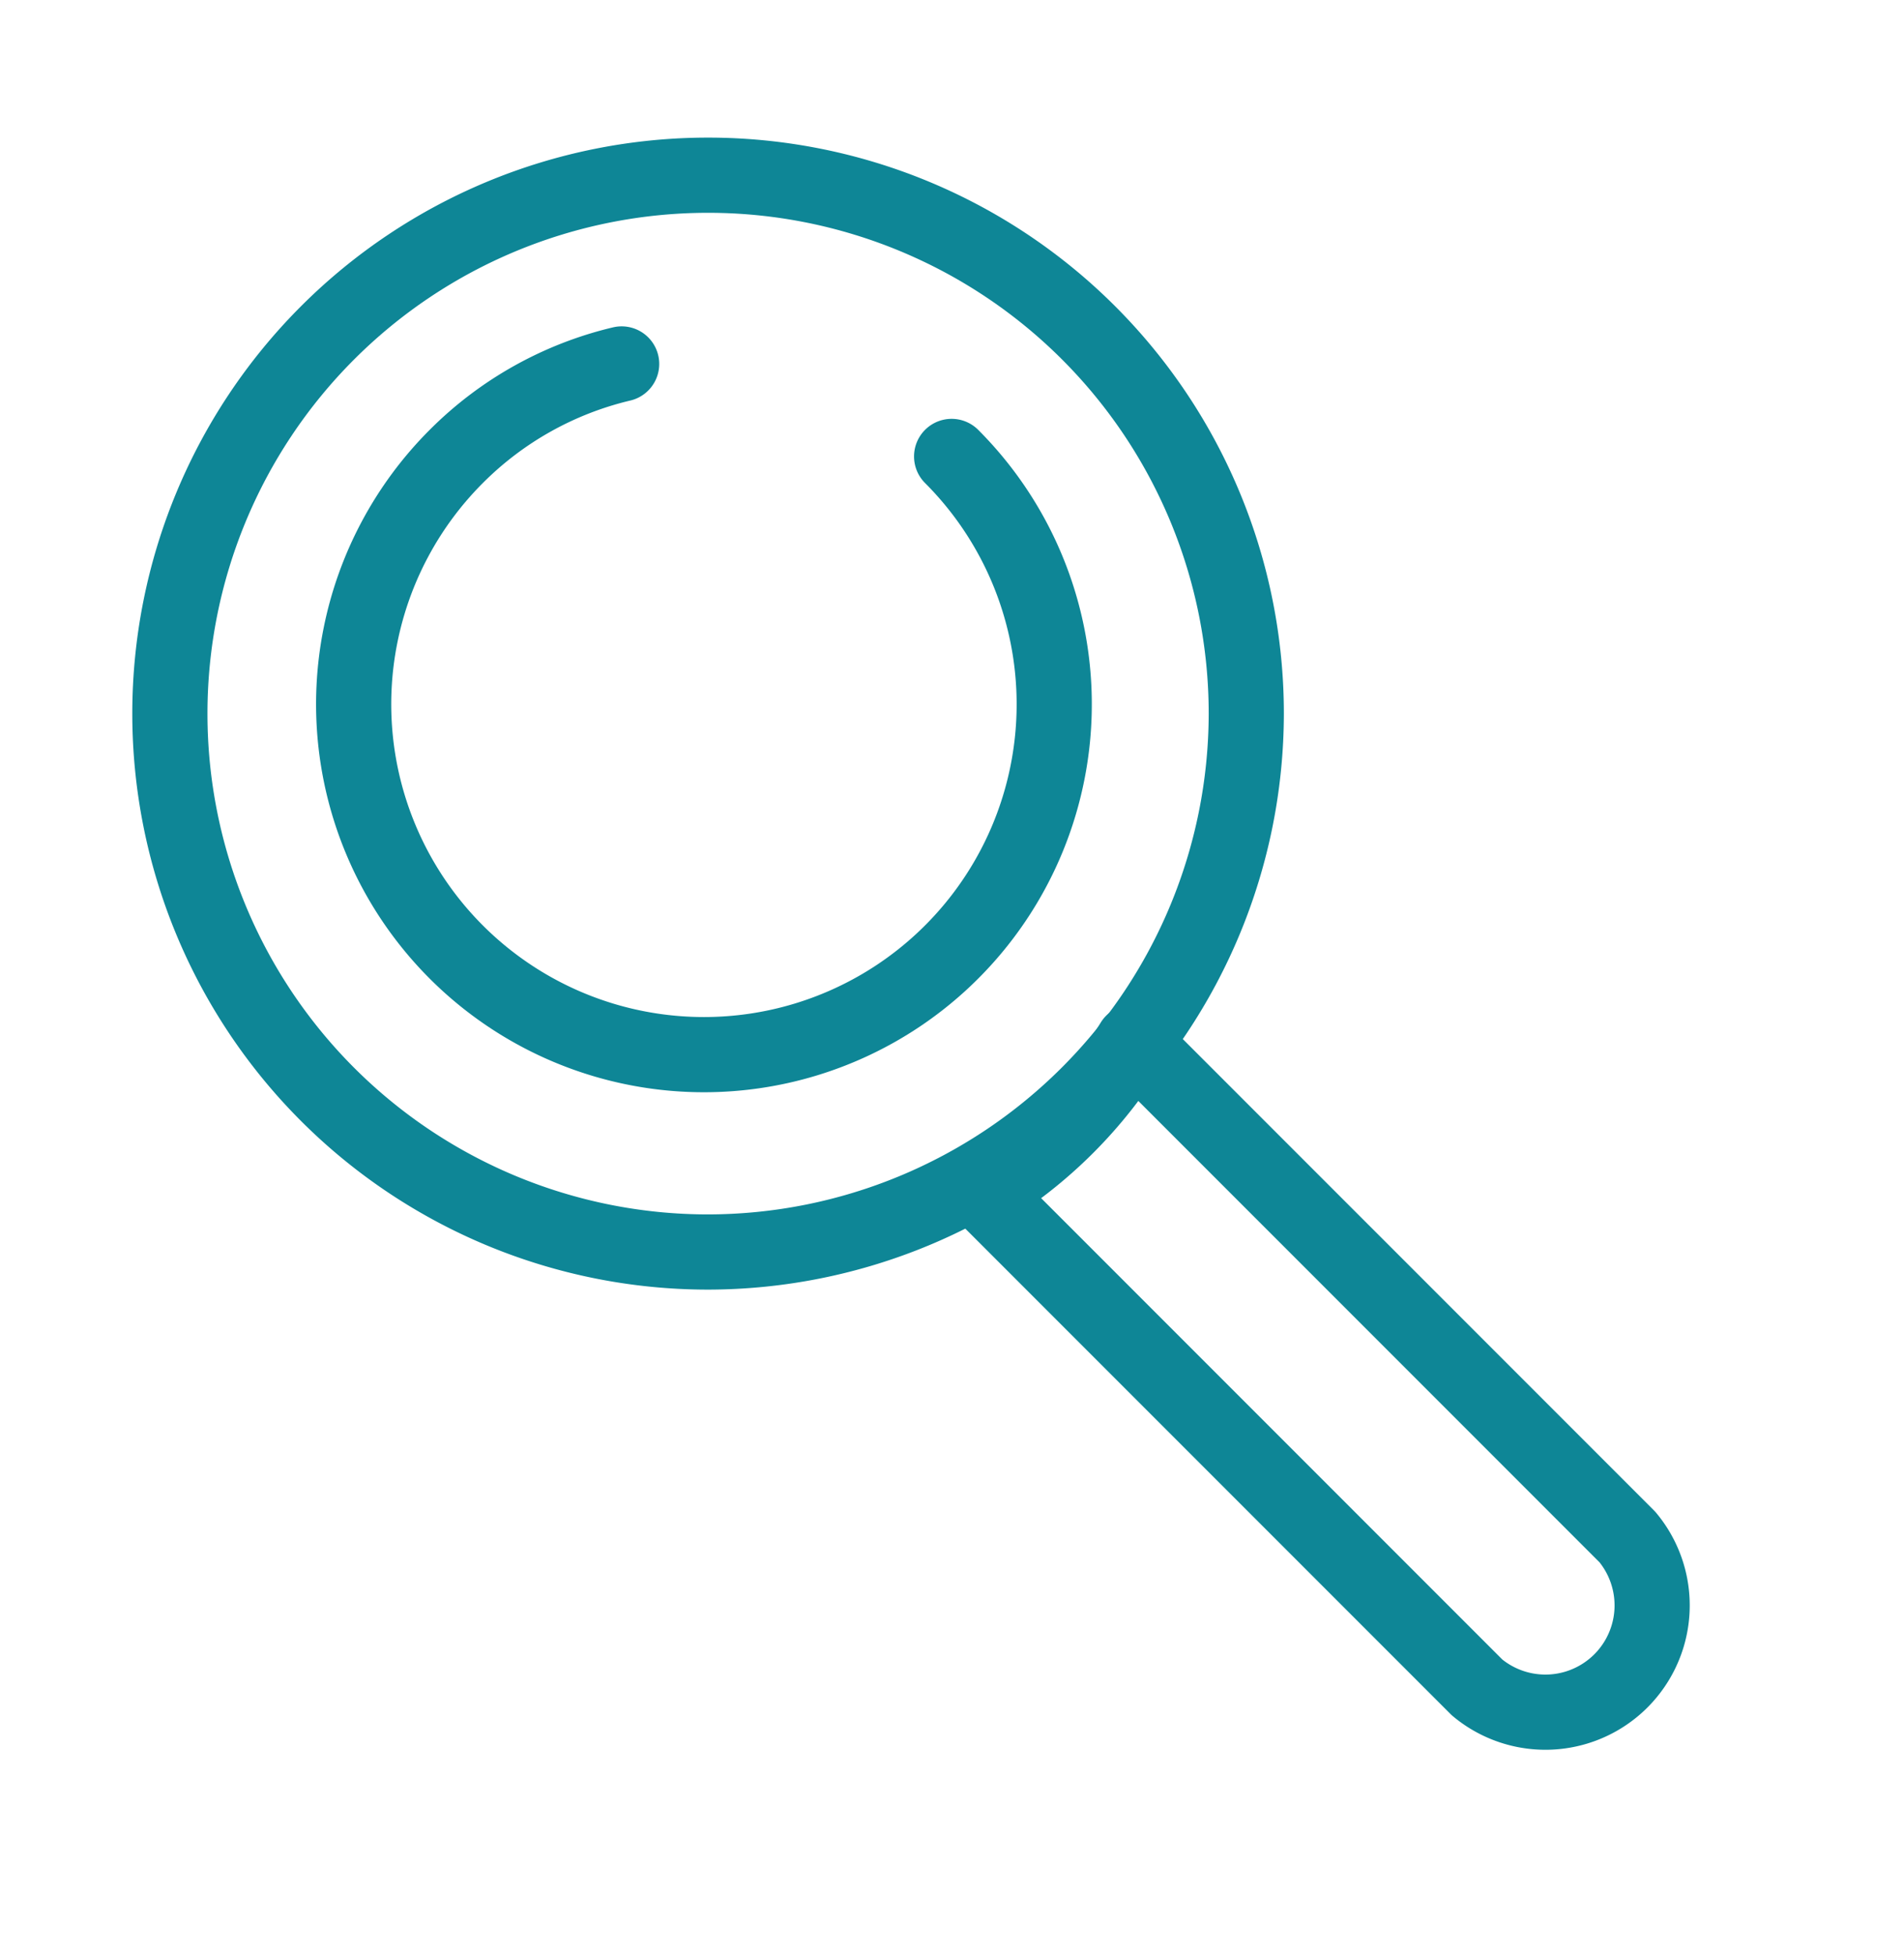 <svg xmlns="http://www.w3.org/2000/svg" viewBox="0 0 25.33 26"><defs><style>.cls-1{fill:none;stroke:#0e8696;stroke-linecap:round;stroke-linejoin:round}</style></defs><g id="Layer_3" data-name="Layer 3"><path d="M13.07 15.86l6.58 6.58a1.42 1.42 0 0 0 2-2l-6.58-6.58a6 6 0 0 1-2 2z" class="cls-1"/><path d="M9.42 16.65a7.17 7.17 0 0 0 7.16-7.16 7.16 7.16 0 1 0-7.16 7.16z" class="cls-1"/><path d="M8.27 4.84a4.61 4.61 0 0 0-2.2 1.23 4.66 4.66 0 1 0 6.59 0" class="cls-1"/></g></svg>